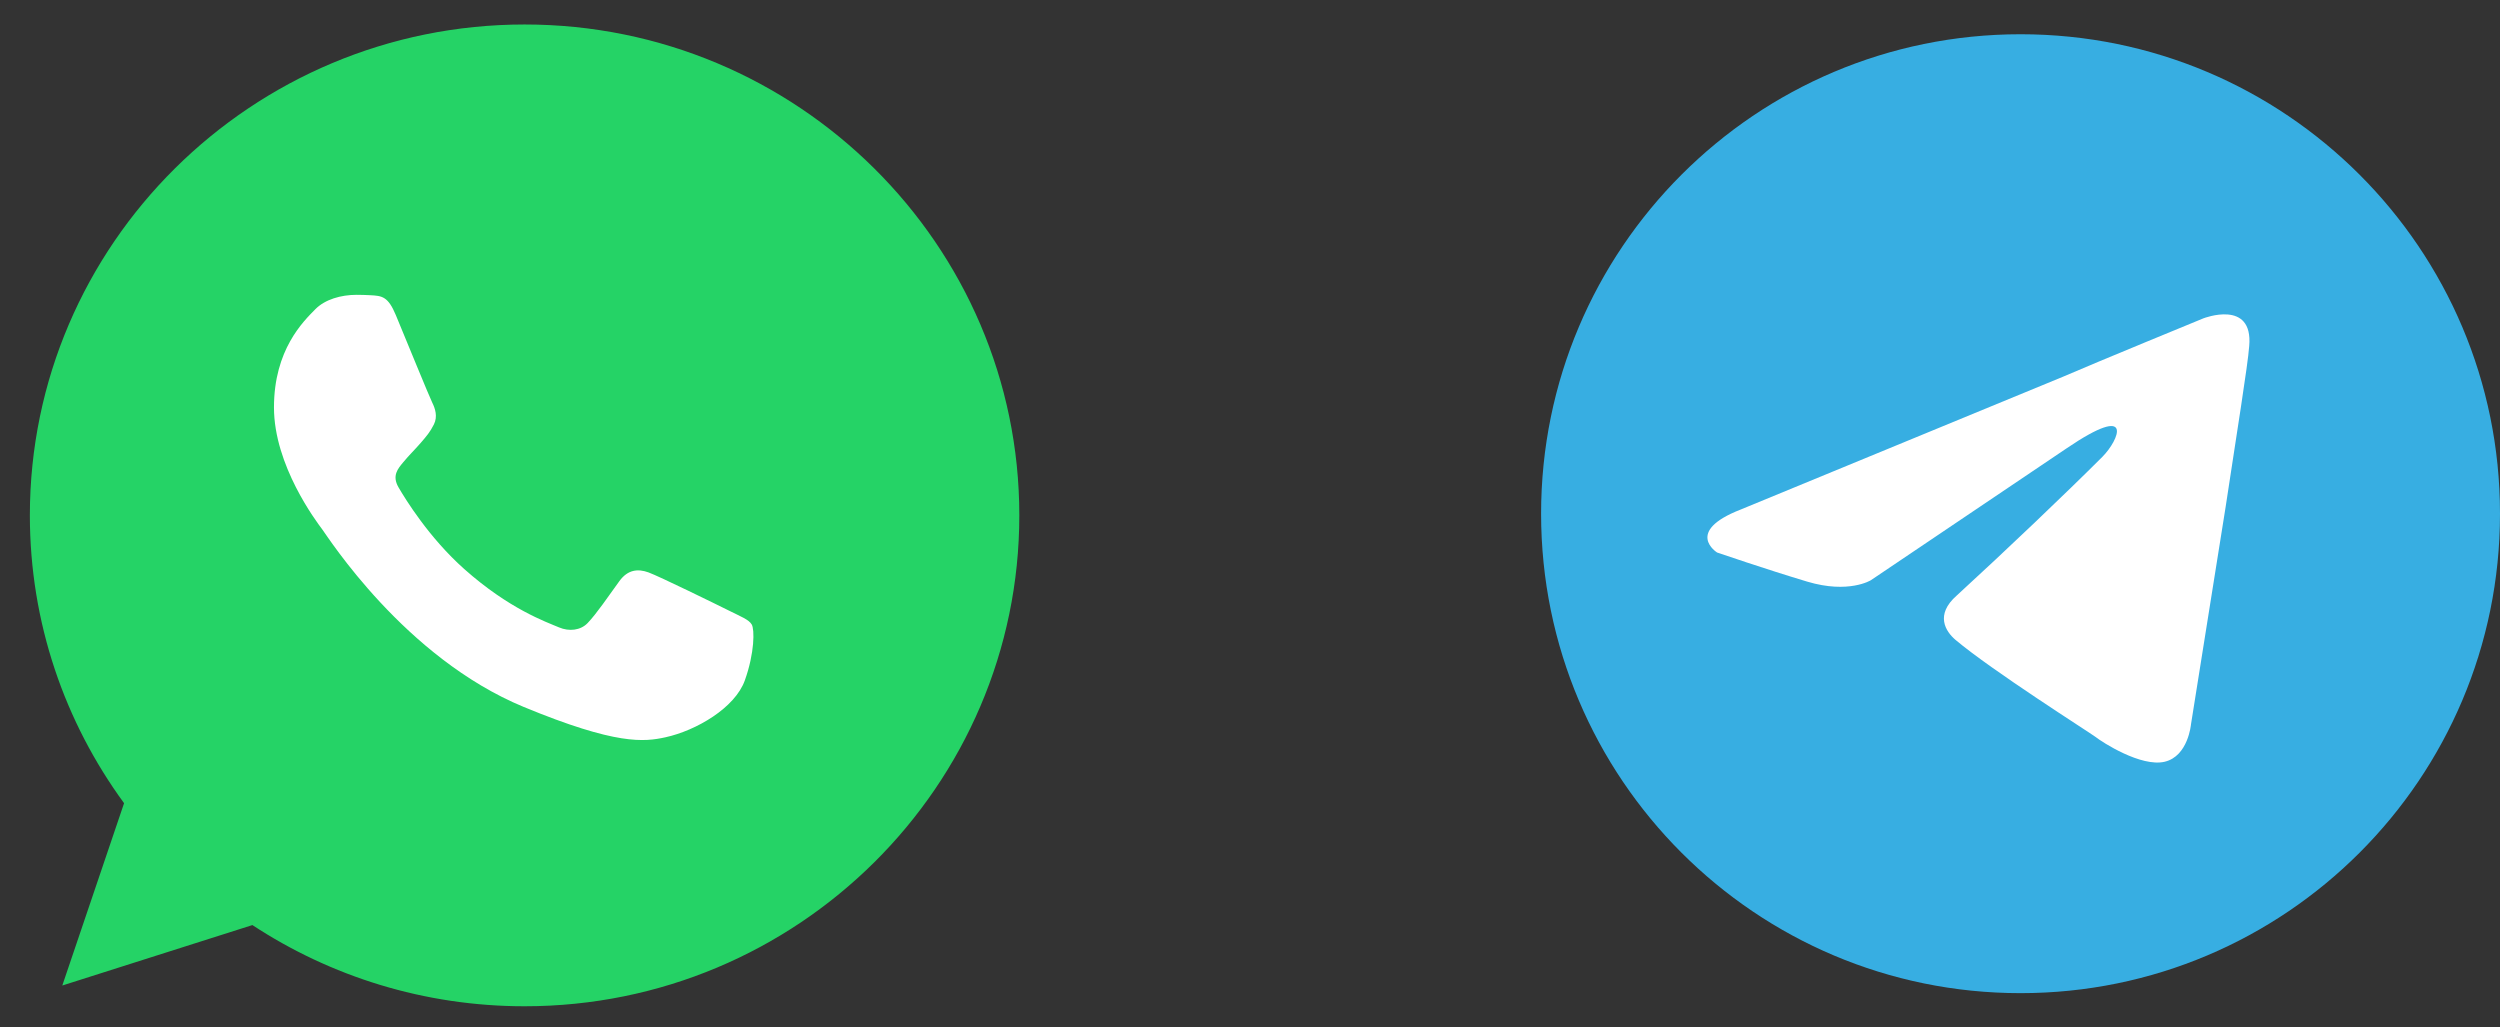 <svg width="73" height="30" viewBox="0 0 73 30" fill="none" xmlns="http://www.w3.org/2000/svg">
<rect x="0" y="0" width="73" height="30" fill="#333333" stroke="none"/>
<path d="M15.318 29.383C12.384 29.383 9.651 28.51 7.37 27.012L1.819 28.777L3.623 23.453C1.894 21.09 0.872 18.186 0.872 15.049C0.872 7.145 7.352 0.715 15.318 0.715C23.283 0.715 29.764 7.145 29.764 15.049C29.764 22.953 23.283 29.383 15.318 29.383Z" fill="#25D366"/>
<path fill-rule="evenodd" clip-rule="evenodd" d="M11.559 9.203C11.332 8.656 11.157 8.637 10.806 8.62C10.685 8.614 10.555 8.609 10.411 8.609C9.958 8.609 9.489 8.742 9.206 9.031C8.861 9.383 8 10.206 8 11.898C8 13.589 9.234 15.223 9.406 15.453C9.579 15.682 11.814 19.204 15.291 20.642C18.005 21.764 18.81 21.664 19.43 21.529C20.331 21.332 21.462 20.67 21.749 19.868C22.036 19.065 22.036 18.377 21.95 18.234C21.864 18.09 21.634 18.005 21.29 17.832C20.945 17.66 19.251 16.829 18.936 16.714C18.62 16.6 18.328 16.635 18.085 16.97C17.75 17.433 17.428 17.909 17.161 18.191C16.951 18.412 16.614 18.443 16.324 18.32C15.943 18.158 14.87 17.785 13.554 16.614C12.53 15.703 11.839 14.578 11.638 14.233C11.437 13.89 11.62 13.684 11.775 13.497C11.951 13.284 12.114 13.131 12.287 12.93C12.459 12.729 12.555 12.622 12.67 12.393C12.785 12.163 12.707 11.927 12.621 11.755C12.535 11.582 11.845 9.892 11.559 9.203Z" fill="white"/>
<g clip-path="url(#clip0_1_1449)">
<path d="M59 29C66.732 29 73 22.732 73 15C73 7.268 66.732 1 59 1C51.268 1 45 7.268 45 15C45 22.732 51.268 29 59 29Z" fill="#37AEE2"/>
<path d="M50.827 14.879L60.255 10.994C61.185 10.59 64.341 9.295 64.341 9.295C64.341 9.295 65.798 8.728 65.677 10.104C65.636 10.671 65.312 12.653 64.989 14.798L63.977 21.15C63.977 21.15 63.896 22.081 63.208 22.243C62.52 22.405 61.388 21.676 61.185 21.515C61.023 21.393 58.151 19.572 57.098 18.682C56.815 18.439 56.492 17.954 57.139 17.387C58.596 16.052 60.335 14.393 61.388 13.341C61.873 12.855 62.359 11.723 60.335 13.098L54.63 16.942C54.63 16.942 53.983 17.347 52.769 16.983C51.555 16.619 50.139 16.133 50.139 16.133C50.139 16.133 49.168 15.526 50.827 14.879Z" fill="white"/>
</g>
<defs>
<clipPath id="clip0_1_1449">
<rect width="28" height="28" fill="white" transform="translate(45 1)"/>
</clipPath>
</defs>
</svg>
